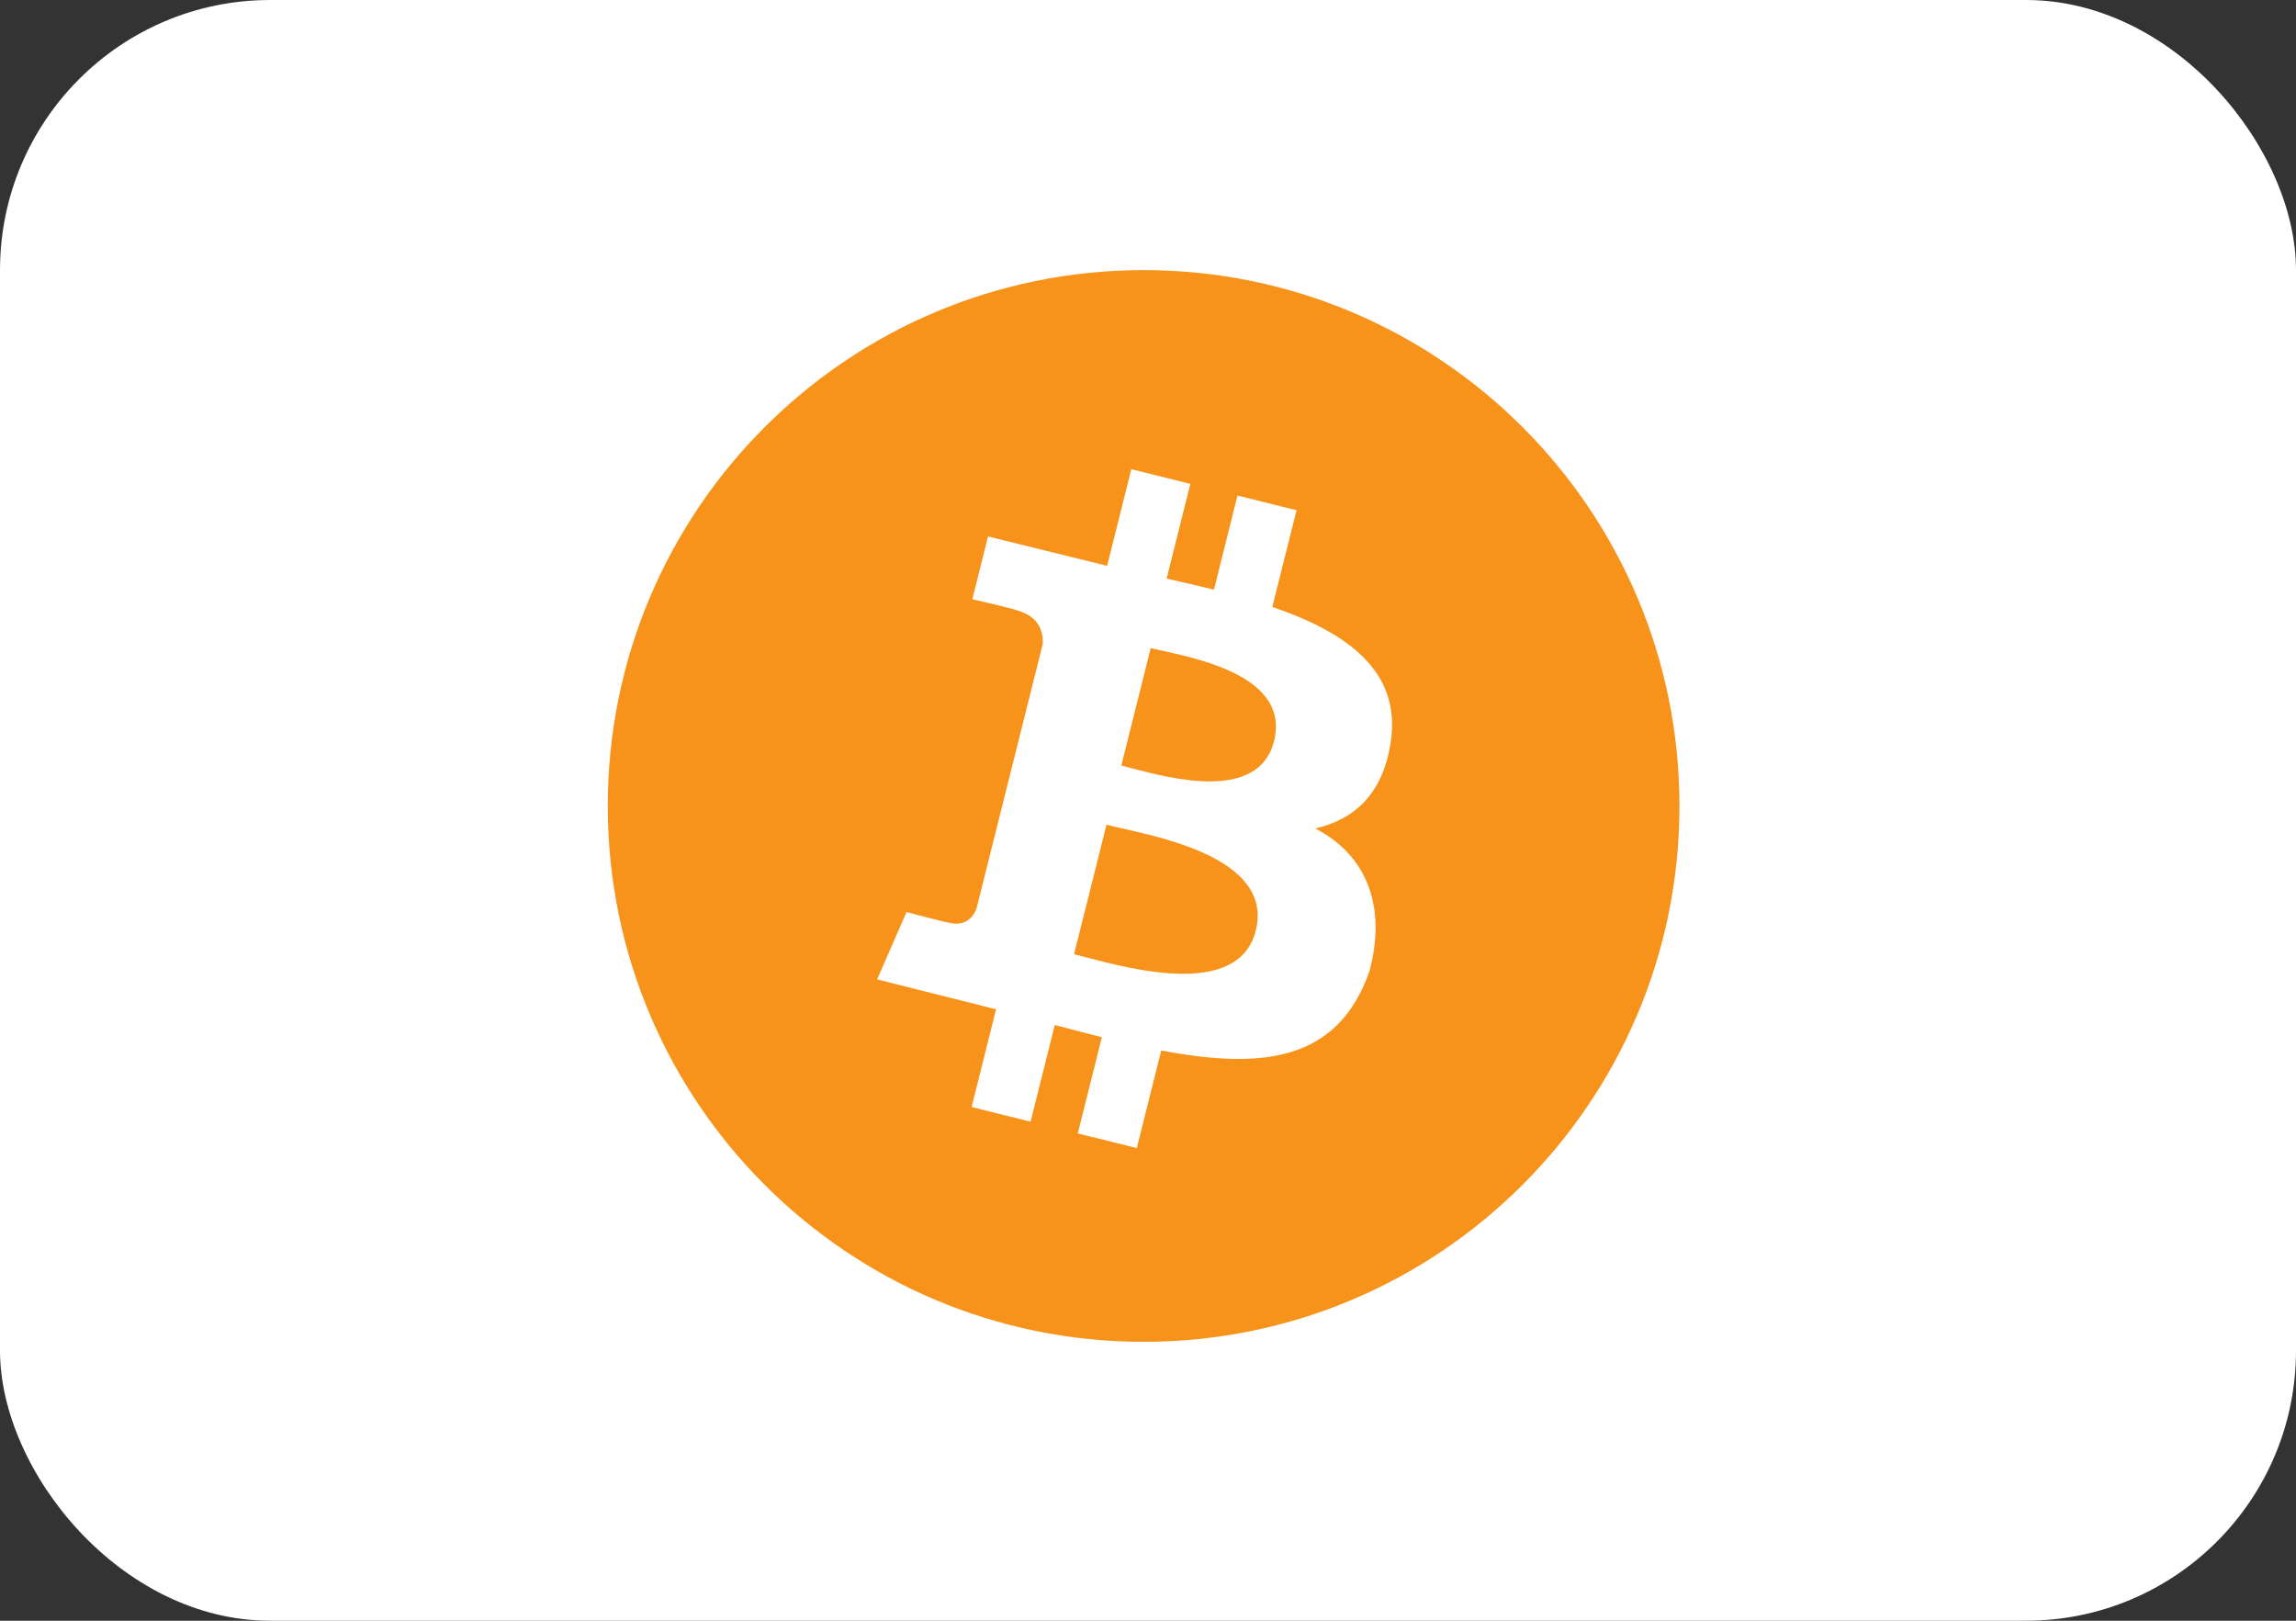 <svg width="34" height="24" viewBox="0 0 34 24" fill="none" xmlns="http://www.w3.org/2000/svg">
<rect x="0" y="0" width="34" height="24" fill="#333333" stroke="none"/>
<rect width="34" height="24" rx="4" fill="white"/>
<path fill-rule="evenodd" clip-rule="evenodd" d="M24.87 11.935C24.87 16.317 21.317 19.87 16.935 19.87C12.553 19.87 9 16.317 9 11.935C9 7.553 12.553 4 16.935 4C21.317 4 24.87 7.553 24.87 11.935ZM18.841 8.987C19.945 9.366 20.753 9.933 20.594 10.99C20.479 11.763 20.049 12.137 19.477 12.268C20.261 12.675 20.529 13.447 20.28 14.381C19.809 15.724 18.687 15.837 17.196 15.556L16.834 17.001L15.96 16.784L16.317 15.359C16.09 15.303 15.859 15.242 15.62 15.178L15.261 16.61L14.388 16.393L14.75 14.946L12.989 14.503L13.424 13.506C13.424 13.506 14.068 13.676 14.059 13.664C14.307 13.725 14.417 13.564 14.46 13.457L15.441 9.538C15.452 9.353 15.388 9.119 15.034 9.031C15.047 9.022 14.399 8.874 14.399 8.874L14.631 7.944L16.395 8.379L16.753 6.948L17.627 7.165L17.276 8.568C17.511 8.621 17.747 8.675 17.977 8.732L18.325 7.338L19.2 7.556L18.841 8.987ZM16.75 11.374C17.345 11.531 18.641 11.875 18.867 10.974C19.097 10.053 17.838 9.774 17.222 9.638C17.152 9.623 17.09 9.609 17.04 9.597L16.605 11.336C16.646 11.346 16.695 11.359 16.75 11.374L16.75 11.374ZM16.075 14.174C16.788 14.362 18.348 14.773 18.596 13.78C18.85 12.766 17.338 12.428 16.6 12.263L16.6 12.263C16.517 12.244 16.445 12.228 16.385 12.213L15.905 14.13C15.954 14.142 16.011 14.157 16.075 14.174L16.075 14.174Z" fill="#F7931A"/>
</svg>
